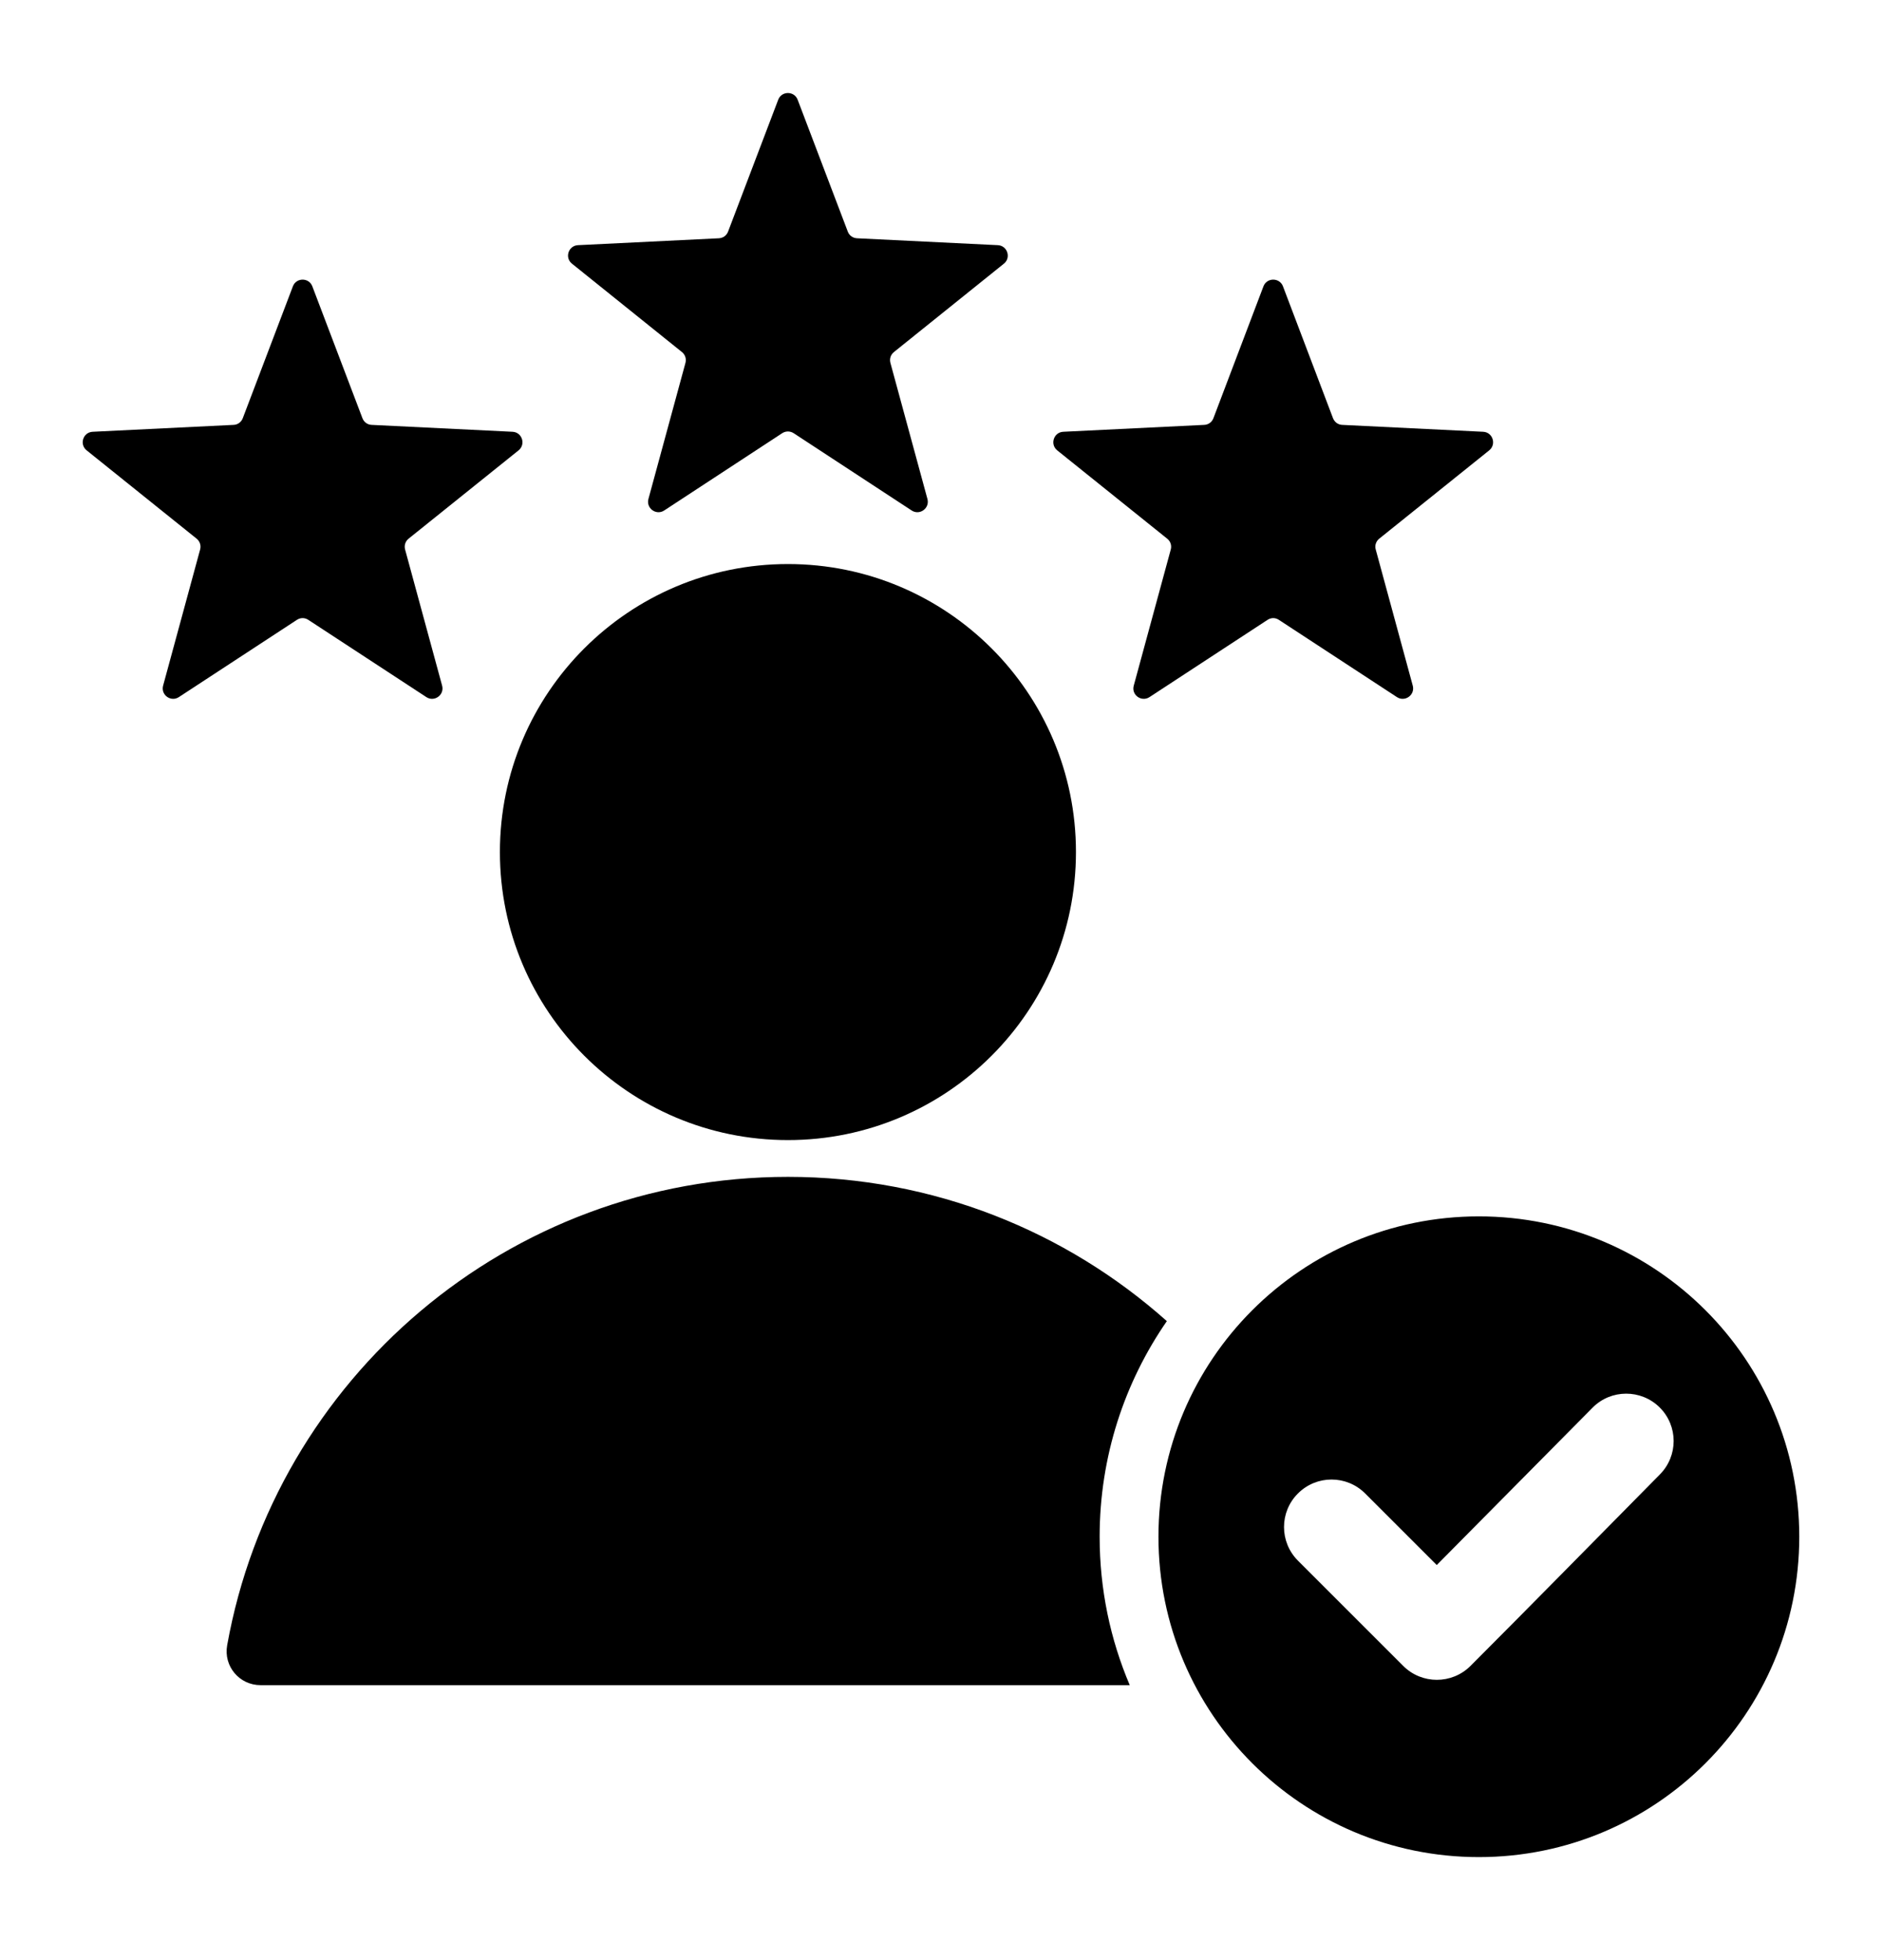 <svg width="24" height="25" viewBox="0 0 24 25" fill="none" xmlns="http://www.w3.org/2000/svg">
<path fill-rule="evenodd" clip-rule="evenodd" d="M10.172 1.272L10.811 2.953C10.83 3.004 10.875 3.036 10.929 3.039L12.725 3.127C12.847 3.133 12.897 3.287 12.802 3.363L11.4 4.49C11.358 4.524 11.341 4.576 11.355 4.629L11.827 6.364C11.859 6.482 11.728 6.578 11.626 6.511L10.121 5.525C10.075 5.496 10.02 5.496 9.975 5.525L8.47 6.511C8.368 6.578 8.237 6.482 8.269 6.364L8.741 4.629C8.755 4.576 8.738 4.524 8.696 4.49L7.294 3.363C7.198 3.287 7.248 3.133 7.371 3.127L9.167 3.039C9.221 3.036 9.266 3.004 9.285 2.953L9.924 1.272C9.967 1.158 10.129 1.158 10.172 1.272ZM18.859 15.514C21.116 15.514 22.945 17.343 22.945 19.6C22.945 21.857 21.116 23.686 18.859 23.686C16.602 23.686 14.773 21.857 14.773 19.6C14.773 17.343 16.602 15.514 18.859 15.514ZM18.322 19.961L17.409 19.048C17.172 18.811 16.789 18.811 16.552 19.048C16.315 19.284 16.315 19.668 16.552 19.905L17.895 21.248C18.131 21.484 18.515 21.484 18.752 21.248C19.561 20.438 20.362 19.62 21.167 18.806C21.402 18.569 21.402 18.187 21.165 17.951C20.928 17.716 20.544 17.716 20.309 17.954L18.322 19.961ZM3.323 21.493L14.407 21.493C14.16 20.912 14.023 20.272 14.023 19.6C14.023 18.579 14.34 17.631 14.88 16.85C13.597 15.706 11.904 15.01 10.048 15.01C6.476 15.01 3.506 17.587 2.897 20.984C2.849 21.251 3.052 21.493 3.323 21.493ZM10.048 7.194C12.077 7.194 13.721 8.839 13.721 10.867C13.721 12.896 12.077 14.541 10.048 14.541C8.019 14.541 6.375 12.896 6.375 10.867C6.375 8.839 8.019 7.194 10.048 7.194ZM16.361 3.652C16.318 3.538 16.155 3.538 16.112 3.652L15.474 5.334C15.455 5.384 15.41 5.417 15.356 5.419L13.559 5.507C13.437 5.513 13.387 5.667 13.482 5.744L14.884 6.87C14.927 6.904 14.944 6.957 14.93 7.009L14.458 8.745C14.425 8.863 14.556 8.958 14.659 8.891L16.164 7.906C16.209 7.876 16.264 7.876 16.309 7.906L17.814 8.891C17.917 8.958 18.048 8.863 18.016 8.745L17.544 7.009C17.529 6.957 17.547 6.904 17.589 6.87L18.991 5.744C19.086 5.667 19.036 5.513 18.914 5.507L17.117 5.419C17.063 5.417 17.019 5.384 16.999 5.334L16.361 3.652ZM3.983 3.652C3.94 3.538 3.778 3.538 3.735 3.652L3.096 5.334C3.077 5.384 3.032 5.417 2.978 5.419L1.182 5.507C1.059 5.513 1.009 5.667 1.105 5.744L2.507 6.87C2.549 6.904 2.566 6.957 2.552 7.009L2.08 8.745C2.048 8.863 2.179 8.958 2.281 8.891L3.786 7.906C3.831 7.876 3.887 7.876 3.932 7.906L5.437 8.891C5.539 8.958 5.67 8.863 5.638 8.745L5.166 7.009C5.152 6.957 5.169 6.904 5.211 6.87L6.613 5.744C6.708 5.667 6.658 5.513 6.536 5.507L4.74 5.419C4.686 5.417 4.641 5.384 4.622 5.334L3.983 3.652Z" fill="black"/>
</svg>
